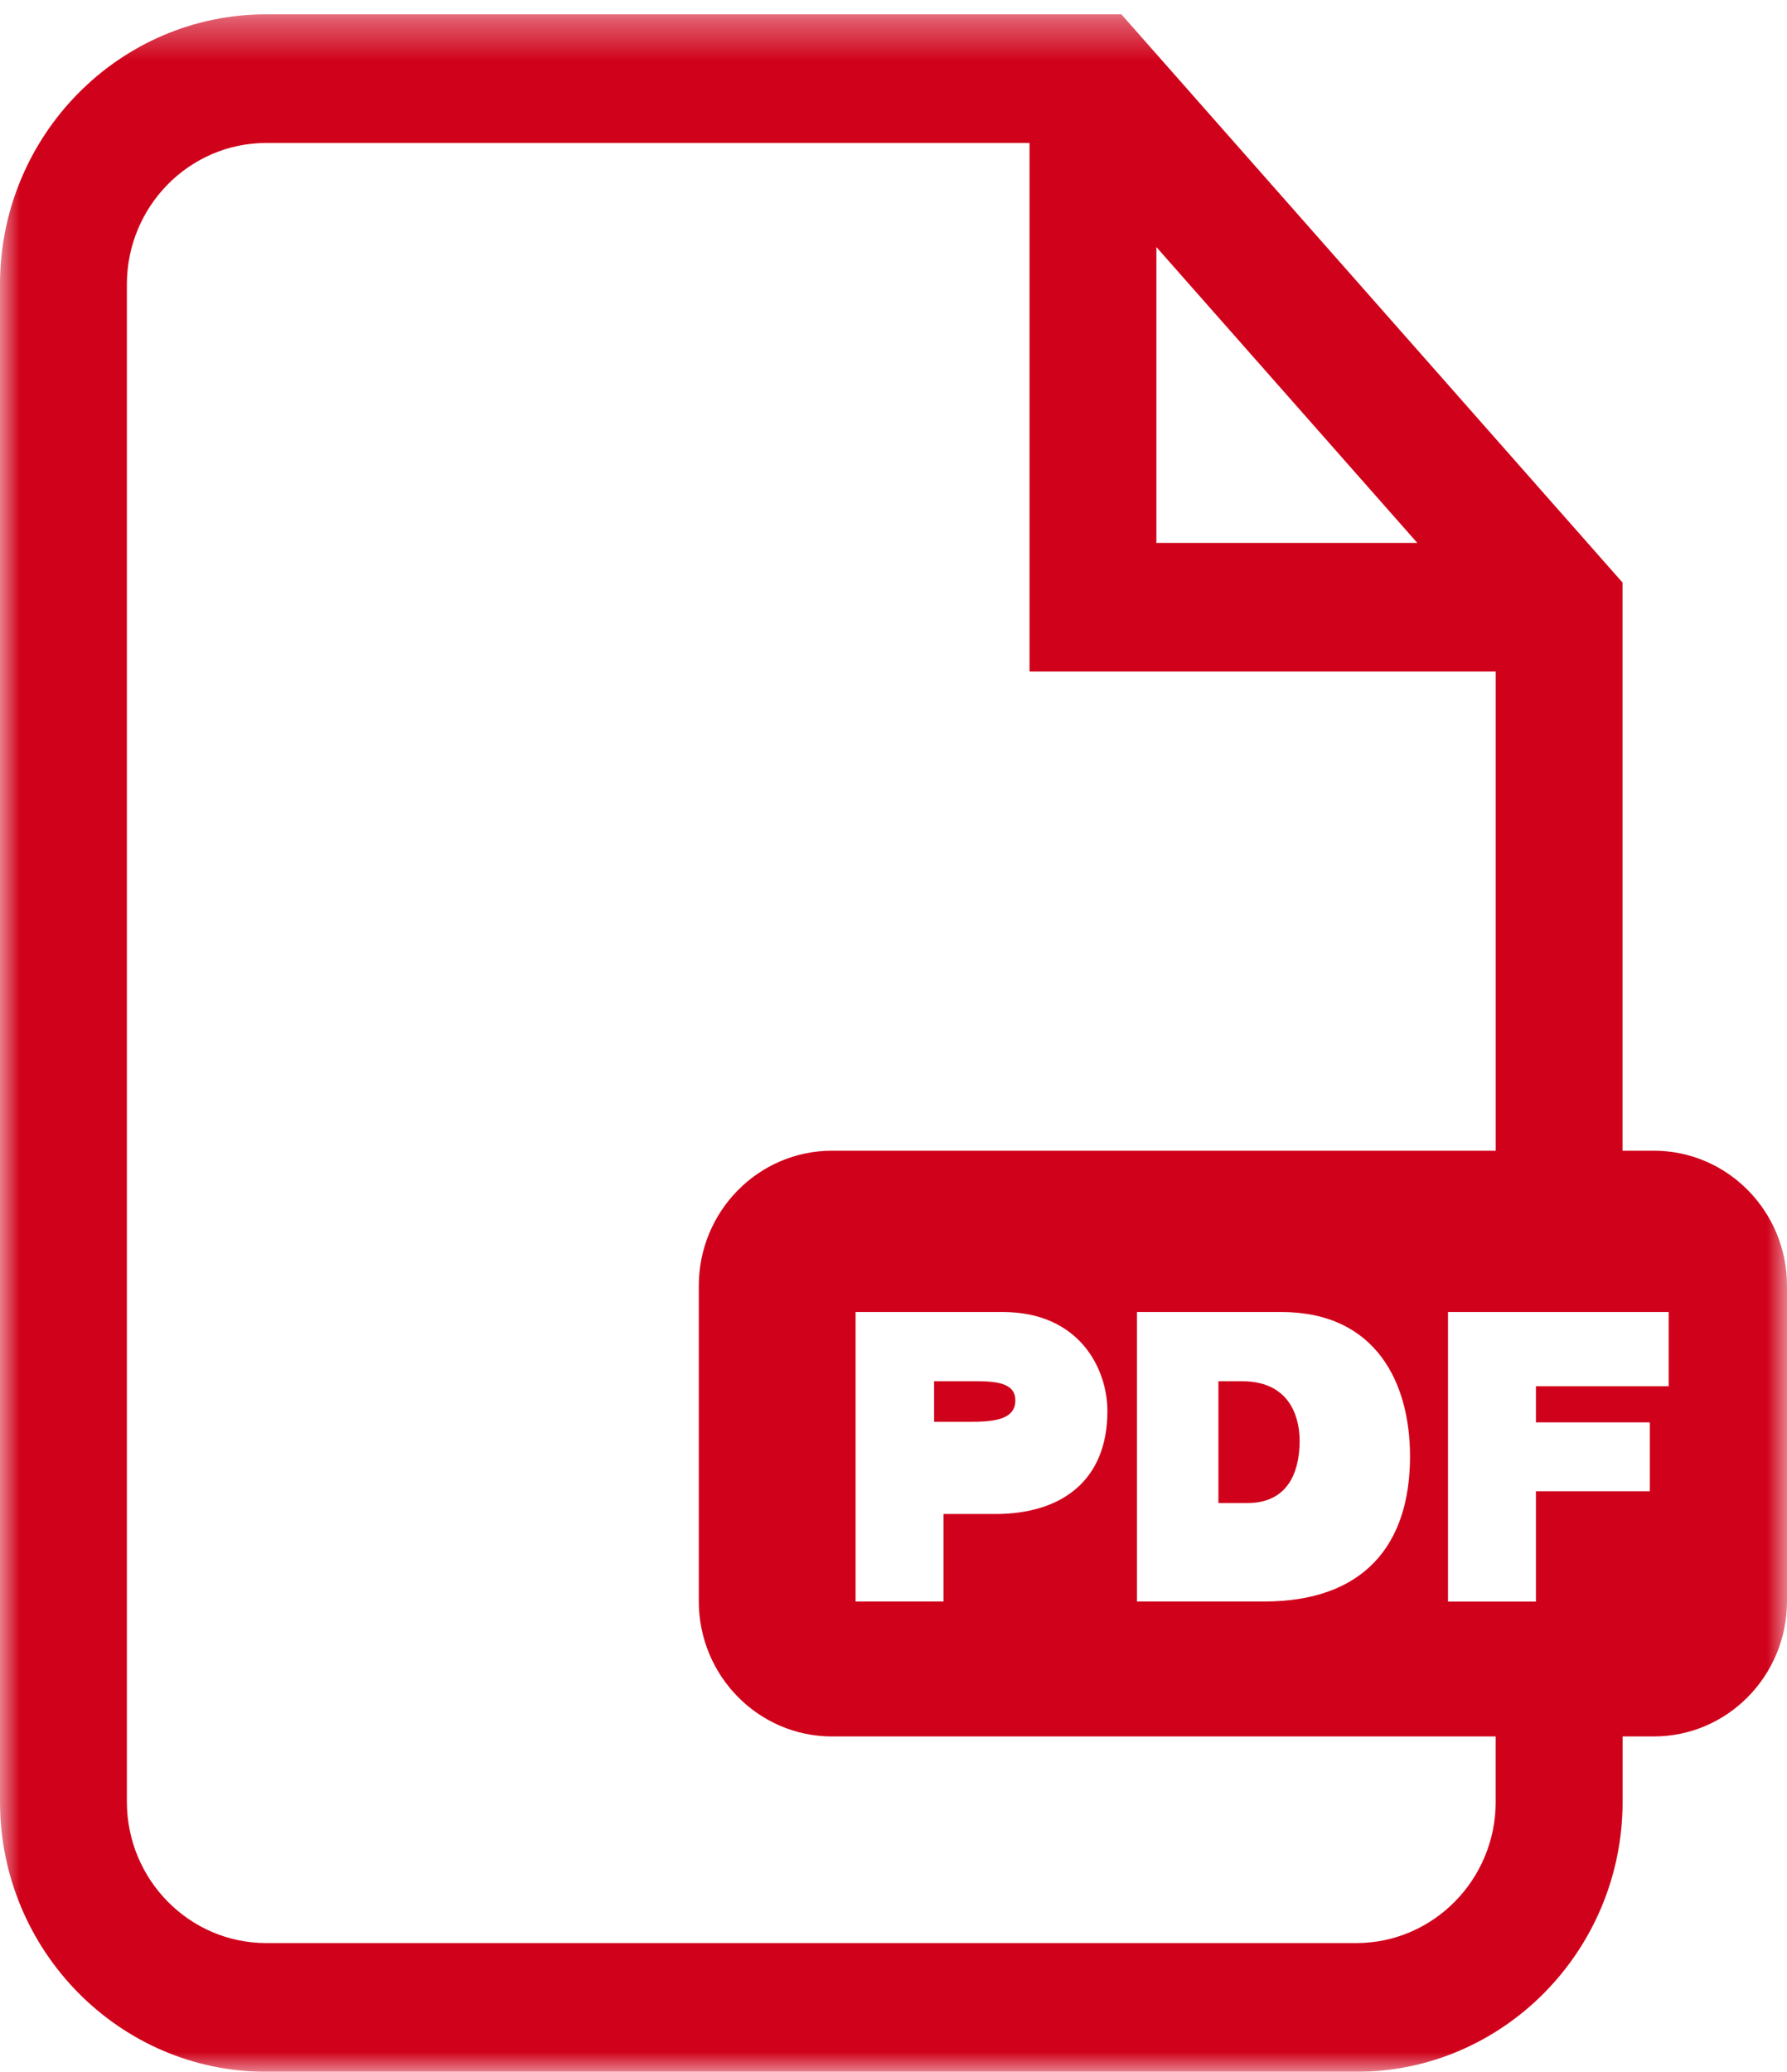 <svg xmlns="http://www.w3.org/2000/svg" xmlns:xlink="http://www.w3.org/1999/xlink" width="44" height="51" viewBox="0 0 44 51">
    <defs>
        <path id="a" d="M44 51H0V.352h44V51z"/>
    </defs>
    <g fill="none" fill-rule="evenodd">
        <path fill="#D0021B" d="M30 34v3h.708C31.836 37 32 36.041 32 35.466c0-.389-.115-1.466-1.424-1.466H30zM23 34v1h.841c.566 0 1.159-.028 1.159-.525 0-.448-.495-.475-1.03-.475H23z"/>
        <mask id="b" fill="#fff">
            <use xlink:href="#a"/>
        </mask>
        <path fill="#D0021B" d="M41.086 34.123h-3.268v.89h2.805v1.696h-2.805v2.716h-2.165v-7.128h5.433v1.826zm-13.819.61c0 1.726-1.141 2.536-2.757 2.536h-1.278v2.154h-2.166v-7.126h3.623c1.908 0 2.578 1.418 2.578 2.437zm7.451 1.118c0 2.185-1.143 3.572-3.593 3.572h-3.13v-7.126h3.553c2.343 0 3.17 1.757 3.17 3.554zm2.11 8.5c0 1.919-1.54 3.48-3.432 3.48H6.556c-1.894 0-3.432-1.561-3.432-3.48V7.001c0-1.92 1.538-3.482 3.432-3.482h18.793v13.012h11.479v11.795h-16.34c-1.812 0-3.282 1.489-3.282 3.327v7.764c0 1.837 1.47 3.328 3.281 3.328h16.34v1.606zM28.473 6.082l6.424 7.282h-6.424V6.082zM40.72 28.326h-.77V14.34L27.61.352H6.556C2.94.352 0 3.334 0 7.002v37.35C0 48.016 2.94 51 6.556 51h26.84c3.614 0 6.556-2.982 6.556-6.649v-1.606h.768c1.811 0 3.28-1.49 3.28-3.33v-7.762c0-1.838-1.469-3.327-3.28-3.327z" mask="url(#b)"/>
    </g>
</svg>
